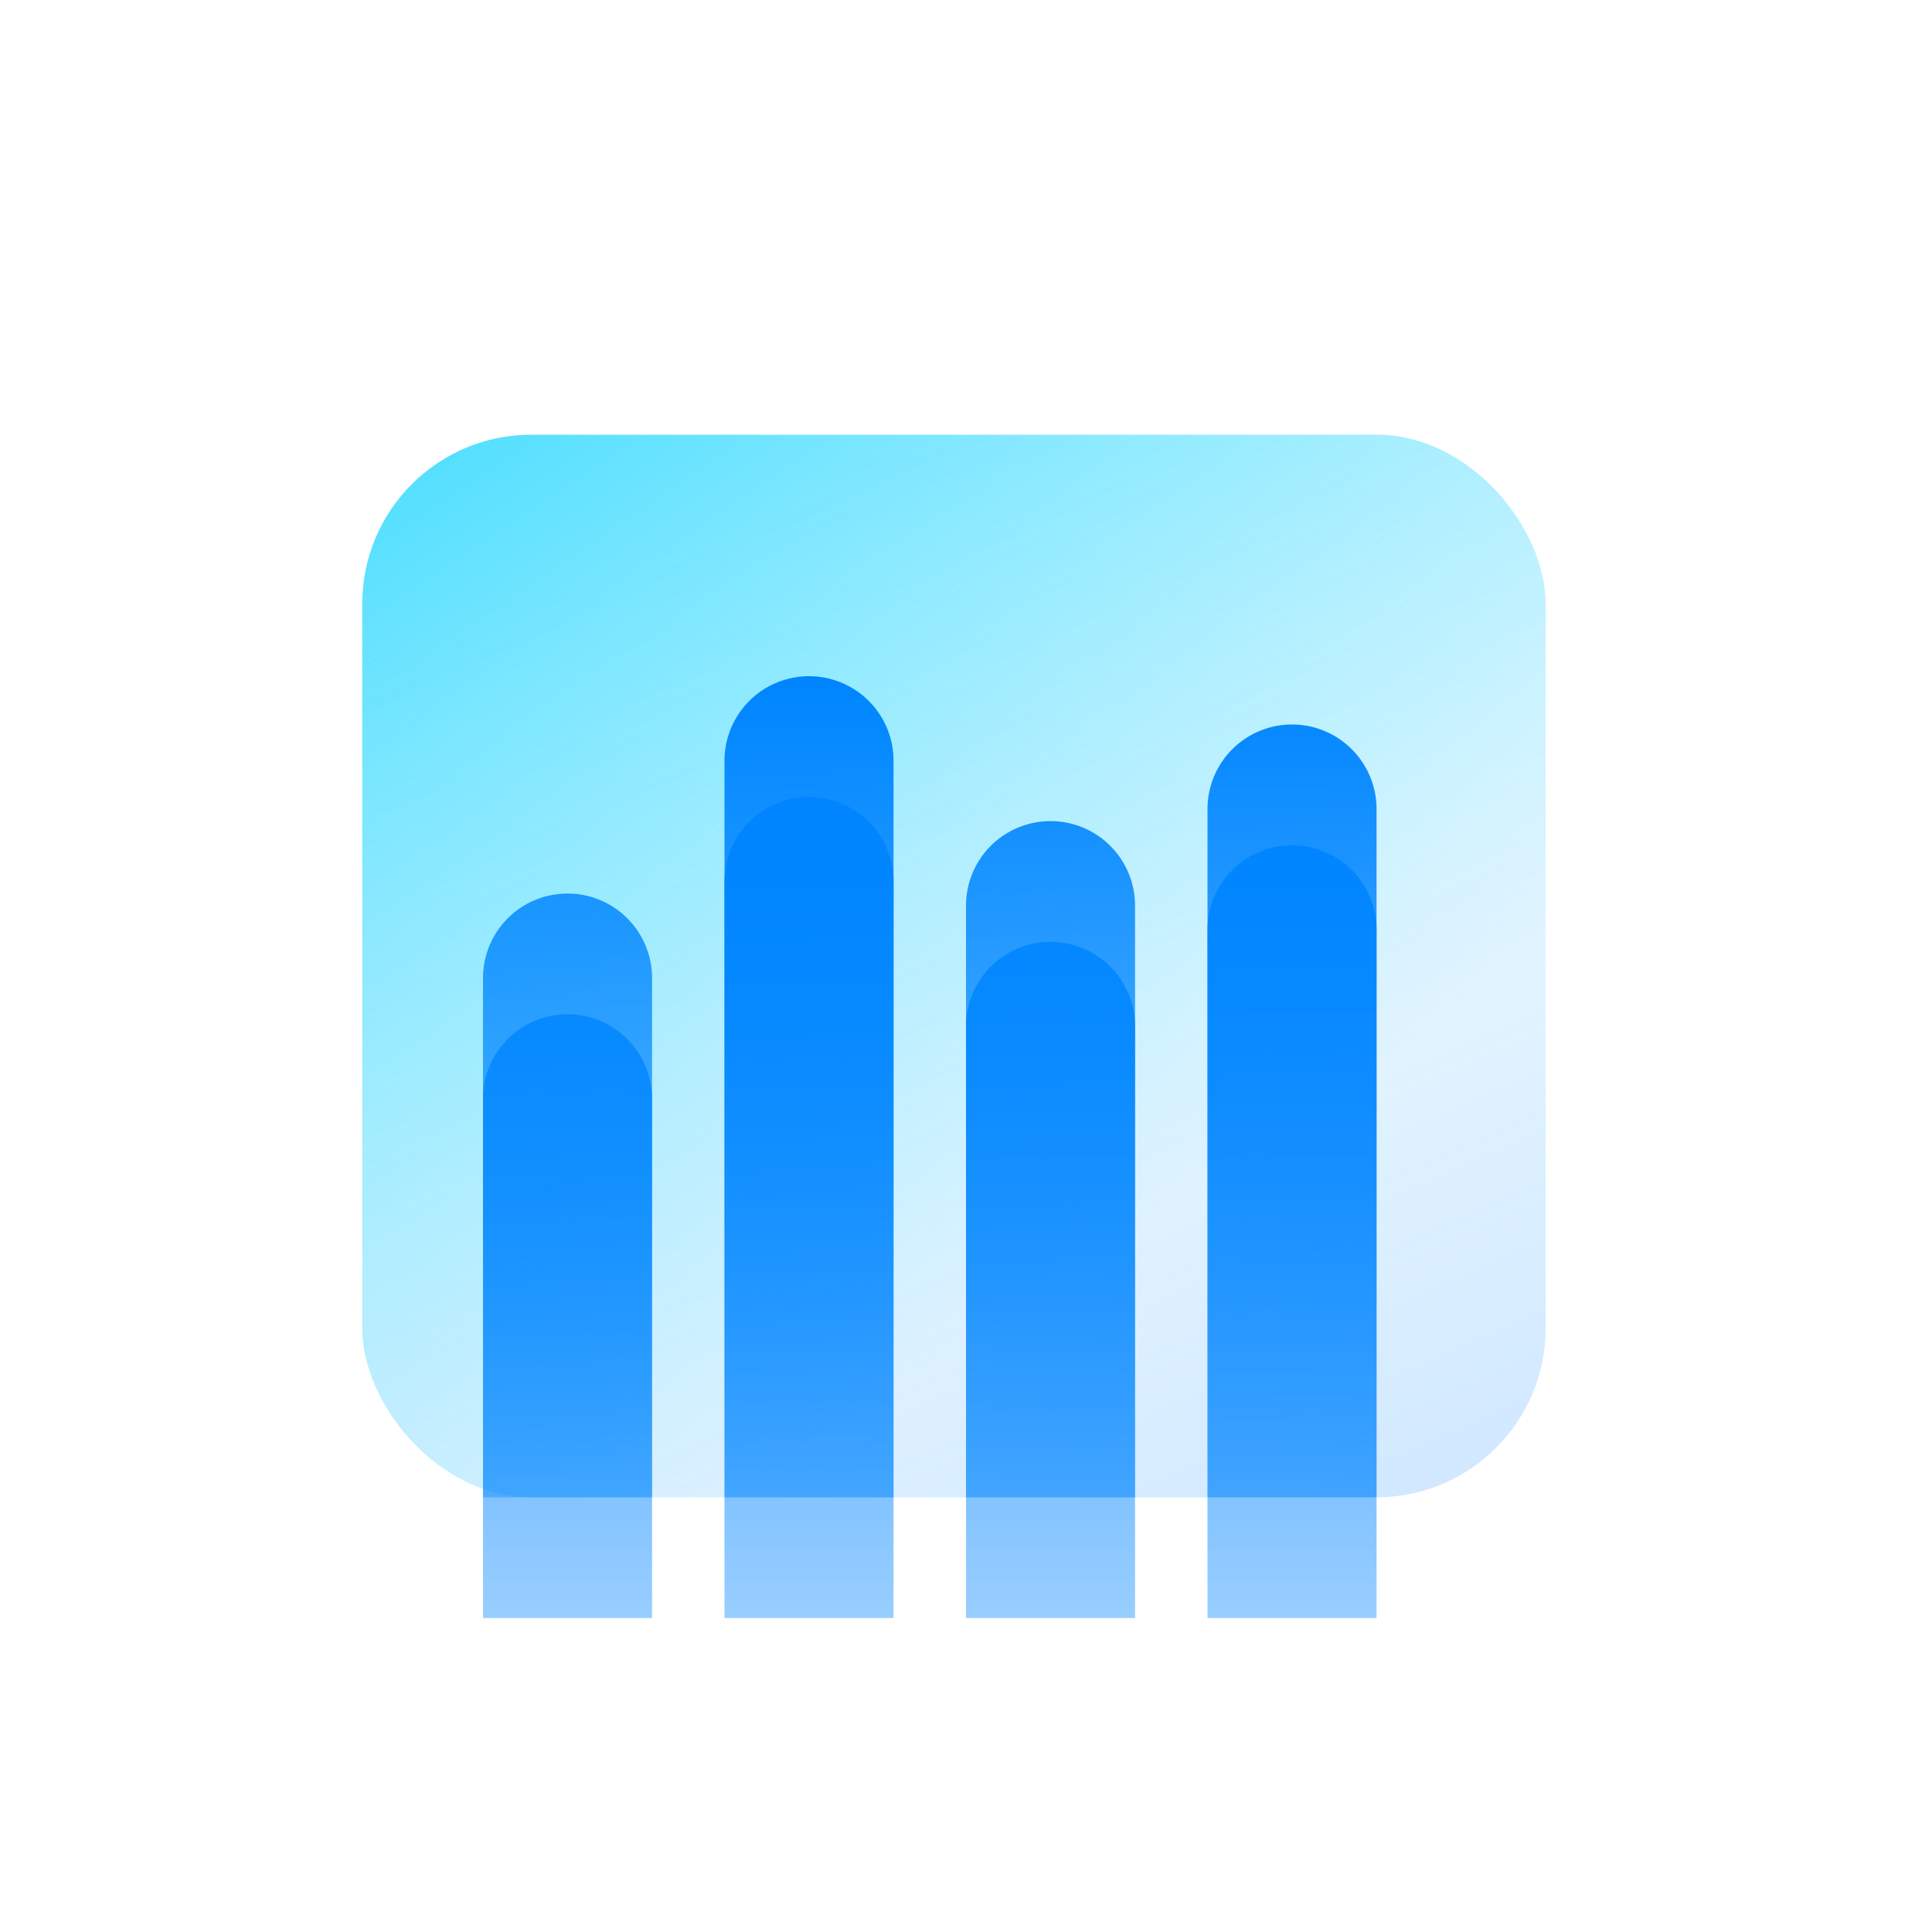 <svg xmlns="http://www.w3.org/2000/svg" width="80" height="80" fill="none" viewBox="0 0 80 80">
  <rect width="49" height="44" x="15" y="18" fill="url(#a)" rx="7"/>
  <rect width="49" height="44" x="15" y="18" fill="url(#b)" fill-opacity=".3" rx="7"/>
  <path fill="url(#c)" fill-rule="evenodd" d="M33.5 28a3.5 3.5 0 0 0-3.5 3.5V62h7V31.5a3.5 3.5 0 0 0-3.5-3.5Zm-10 9a3.5 3.5 0 0 0-3.5 3.5V62h7V40.5a3.5 3.5 0 0 0-3.5-3.5Zm16.5.5a3.5 3.5 0 1 1 7 0V62h-7V37.5ZM53.5 30a3.5 3.5 0 0 0-3.5 3.5V62h7V33.5a3.5 3.5 0 0 0-3.5-3.5Z" clip-rule="evenodd"/>
  <g filter="url(#d)">
    <path fill="url(#e)" fill-rule="evenodd" d="M33.5 33a3.5 3.5 0 0 0-3.5 3.5V67h7V36.5a3.5 3.5 0 0 0-3.5-3.5Zm-10 9a3.5 3.5 0 0 0-3.5 3.5V67h7V45.5a3.5 3.5 0 0 0-3.5-3.5Zm16.5.5a3.5 3.5 0 1 1 7 0V67h-7V42.5ZM53.5 35a3.5 3.5 0 0 0-3.5 3.5V67h7V38.5a3.5 3.5 0 0 0-3.5-3.5Z" clip-rule="evenodd"/>
  </g>
  <defs>
    <linearGradient id="a" x1="13.078" x2="48.526" y1="-3" y2="49.979" gradientUnits="userSpaceOnUse">
      <stop stop-color="#00D0FF"/>
      <stop offset="1" stop-color="#00D0FF" stop-opacity="0"/>
    </linearGradient>
    <linearGradient id="b" x1="34" x2="56" y1="18" y2="68" gradientUnits="userSpaceOnUse">
      <stop stop-color="#5BE1FF" stop-opacity="0"/>
      <stop offset="1" stop-color="#5BA7FF"/>
    </linearGradient>
    <linearGradient id="c" x1="38.5" x2="38.5" y1="28" y2="62" gradientUnits="userSpaceOnUse">
      <stop stop-color="#0085FF"/>
      <stop offset="1" stop-color="#0085FF" stop-opacity=".4"/>
    </linearGradient>
    <linearGradient id="e" x1="38.5" x2="38.5" y1="33" y2="67" gradientUnits="userSpaceOnUse">
      <stop stop-color="#0085FF"/>
      <stop offset="1" stop-color="#0085FF" stop-opacity=".4"/>
    </linearGradient>
    <filter id="d" width="53" height="50" x="12" y="25" color-interpolation-filters="sRGB" filterUnits="userSpaceOnUse">
      <feFlood flood-opacity="0" result="BackgroundImageFix"/>
      <feBlend in="SourceGraphic" in2="BackgroundImageFix" result="shape"/>
      <feGaussianBlur result="effect1_foregroundBlur_55_2124" stdDeviation="4"/>
    </filter>
  </defs>
</svg>
